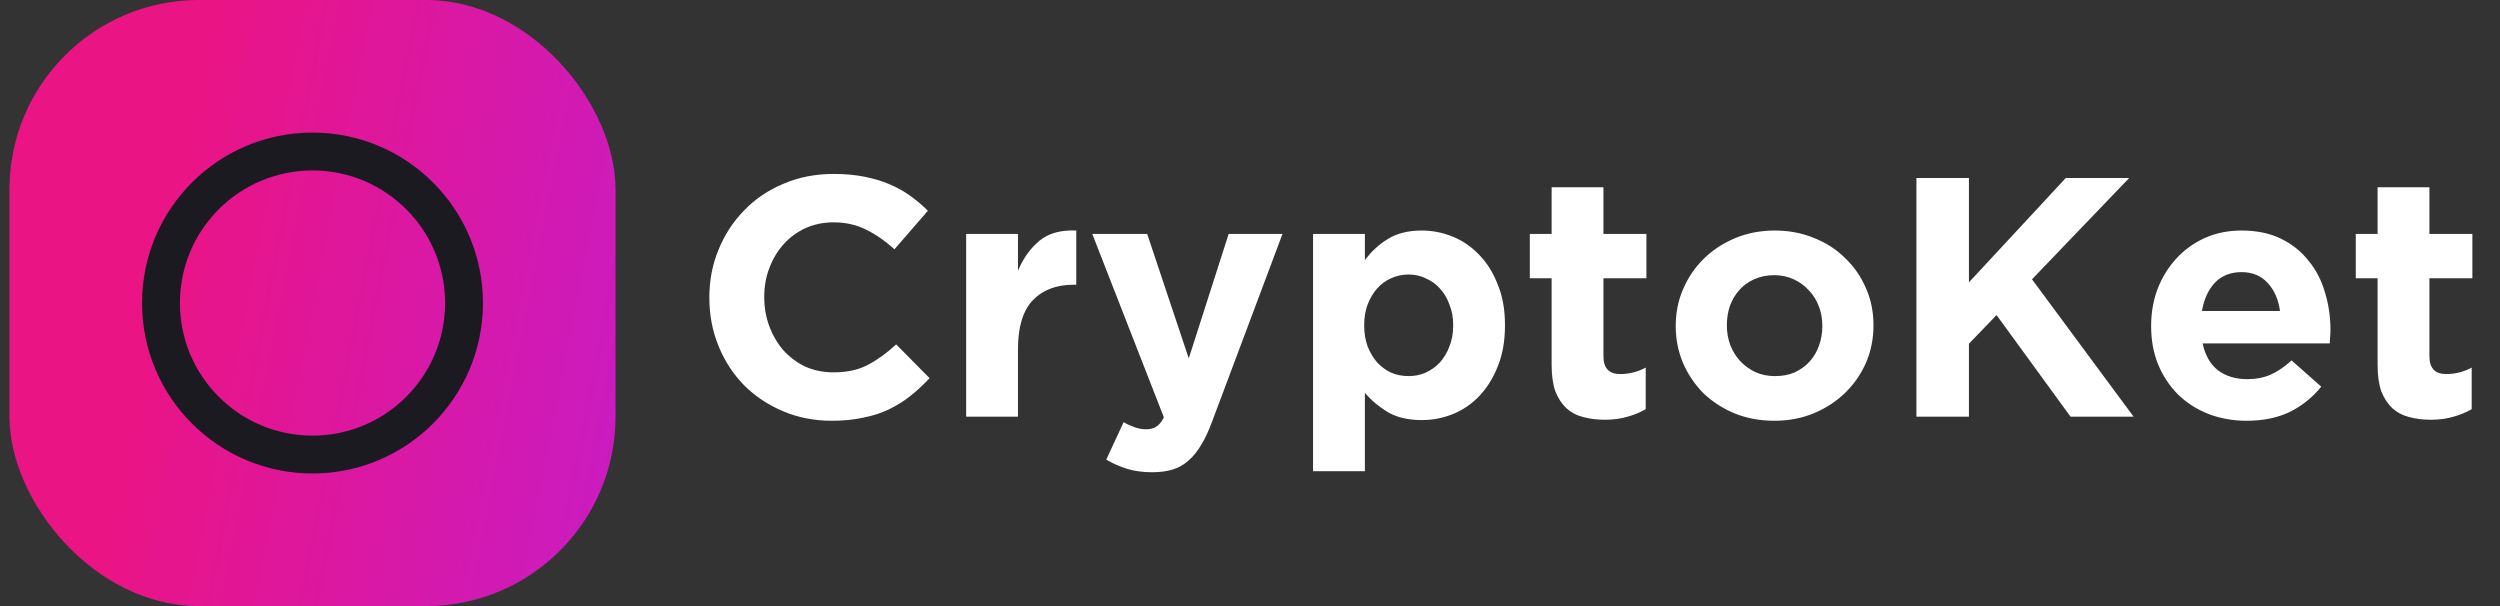 <svg width="132" height="32" viewBox="0 0 132 32" fill="none" xmlns="http://www.w3.org/2000/svg">
<rect x="0" y="0" width="132" height="32" fill="#333333" stroke="none"/>
<path d="M49.082 19.966L47.318 18.184C46.826 18.64 46.328 19 45.824 19.264C45.332 19.528 44.726 19.66 44.006 19.66C43.466 19.66 42.968 19.558 42.512 19.354C42.068 19.138 41.684 18.85 41.36 18.49C41.048 18.13 40.802 17.71 40.622 17.23C40.442 16.75 40.352 16.24 40.352 15.7V15.664C40.352 15.124 40.442 14.62 40.622 14.152C40.802 13.672 41.054 13.252 41.378 12.892C41.702 12.532 42.086 12.25 42.53 12.046C42.986 11.842 43.478 11.74 44.006 11.74C44.642 11.74 45.212 11.866 45.716 12.118C46.232 12.37 46.736 12.718 47.228 13.162L48.992 11.128C48.704 10.84 48.392 10.576 48.056 10.336C47.72 10.096 47.354 9.892 46.958 9.724C46.562 9.556 46.118 9.424 45.626 9.328C45.146 9.232 44.612 9.184 44.024 9.184C43.052 9.184 42.164 9.358 41.36 9.706C40.556 10.042 39.866 10.51 39.29 11.11C38.714 11.698 38.264 12.388 37.94 13.18C37.616 13.96 37.454 14.8 37.454 15.7V15.736C37.454 16.636 37.616 17.482 37.94 18.274C38.264 19.066 38.714 19.756 39.29 20.344C39.866 20.92 40.55 21.376 41.342 21.712C42.134 22.048 42.992 22.216 43.916 22.216C44.528 22.216 45.08 22.162 45.572 22.054C46.064 21.958 46.514 21.814 46.922 21.622C47.342 21.418 47.726 21.178 48.074 20.902C48.422 20.626 48.758 20.314 49.082 19.966ZM56.827 15.034V12.172C56.011 12.136 55.363 12.316 54.883 12.712C54.403 13.108 54.025 13.636 53.749 14.296V12.352H51.013V22H53.749V18.436C53.749 17.272 54.007 16.414 54.523 15.862C55.051 15.31 55.771 15.034 56.683 15.034H56.827ZM67.716 12.352H64.873L62.767 18.922L60.571 12.352H57.672L61.453 22.036C61.333 22.276 61.2 22.438 61.056 22.522C60.925 22.618 60.739 22.666 60.498 22.666C60.319 22.666 60.12 22.63 59.904 22.558C59.7 22.486 59.508 22.396 59.328 22.288L58.41 24.268C58.758 24.472 59.124 24.634 59.508 24.754C59.892 24.874 60.337 24.934 60.84 24.934C61.248 24.934 61.608 24.886 61.92 24.79C62.233 24.694 62.508 24.538 62.748 24.322C63.001 24.106 63.228 23.824 63.432 23.476C63.636 23.14 63.828 22.726 64.008 22.234L67.716 12.352ZM79.463 17.194V17.158C79.463 16.354 79.338 15.646 79.085 15.034C78.846 14.41 78.522 13.888 78.114 13.468C77.706 13.036 77.237 12.712 76.71 12.496C76.181 12.28 75.635 12.172 75.072 12.172C74.352 12.172 73.751 12.322 73.272 12.622C72.803 12.91 72.401 13.282 72.066 13.738V12.352H69.329V24.88H72.066V20.74C72.389 21.124 72.785 21.46 73.254 21.748C73.734 22.036 74.34 22.18 75.072 22.18C75.647 22.18 76.2 22.072 76.728 21.856C77.255 21.64 77.718 21.322 78.114 20.902C78.522 20.47 78.846 19.948 79.085 19.336C79.338 18.712 79.463 17.998 79.463 17.194ZM76.728 17.194C76.728 17.602 76.662 17.968 76.529 18.292C76.409 18.616 76.242 18.898 76.025 19.138C75.809 19.366 75.558 19.546 75.269 19.678C74.993 19.798 74.694 19.858 74.37 19.858C74.046 19.858 73.74 19.798 73.451 19.678C73.175 19.546 72.93 19.366 72.713 19.138C72.51 18.898 72.341 18.616 72.21 18.292C72.09 17.956 72.029 17.59 72.029 17.194V17.158C72.029 16.762 72.09 16.402 72.21 16.078C72.341 15.742 72.51 15.46 72.713 15.232C72.93 14.992 73.175 14.812 73.451 14.692C73.74 14.56 74.046 14.494 74.37 14.494C74.694 14.494 74.993 14.56 75.269 14.692C75.558 14.812 75.809 14.992 76.025 15.232C76.242 15.46 76.409 15.742 76.529 16.078C76.662 16.402 76.728 16.762 76.728 17.158V17.194ZM86.894 21.604V19.408C86.474 19.636 86.024 19.75 85.544 19.75C84.956 19.75 84.662 19.438 84.662 18.814V14.692H86.93V12.352H84.662V9.886H81.926V12.352H80.774V14.692H81.926V19.264C81.926 19.828 81.992 20.296 82.124 20.668C82.268 21.028 82.46 21.322 82.7 21.55C82.952 21.778 83.246 21.934 83.582 22.018C83.93 22.114 84.314 22.162 84.734 22.162C85.19 22.162 85.592 22.108 85.94 22C86.288 21.904 86.606 21.772 86.894 21.604ZM98.919 17.194V17.158C98.919 16.462 98.787 15.814 98.523 15.214C98.259 14.602 97.893 14.074 97.425 13.63C96.969 13.174 96.423 12.82 95.787 12.568C95.151 12.304 94.461 12.172 93.717 12.172C92.961 12.172 92.265 12.304 91.629 12.568C90.993 12.832 90.441 13.192 89.973 13.648C89.505 14.104 89.139 14.638 88.875 15.25C88.611 15.85 88.479 16.498 88.479 17.194V17.23C88.479 17.926 88.611 18.58 88.875 19.192C89.139 19.792 89.499 20.32 89.955 20.776C90.423 21.22 90.975 21.574 91.611 21.838C92.247 22.09 92.937 22.216 93.681 22.216C94.437 22.216 95.133 22.084 95.769 21.82C96.405 21.556 96.957 21.196 97.425 20.74C97.893 20.284 98.259 19.756 98.523 19.156C98.787 18.544 98.919 17.89 98.919 17.194ZM96.219 17.23C96.219 17.59 96.159 17.932 96.039 18.256C95.931 18.568 95.769 18.844 95.553 19.084C95.337 19.324 95.073 19.516 94.761 19.66C94.461 19.792 94.113 19.858 93.717 19.858C93.333 19.858 92.985 19.786 92.673 19.642C92.373 19.498 92.109 19.306 91.881 19.066C91.653 18.814 91.479 18.532 91.359 18.22C91.239 17.896 91.179 17.554 91.179 17.194V17.158C91.179 16.798 91.233 16.462 91.341 16.15C91.461 15.826 91.629 15.544 91.845 15.304C92.061 15.064 92.319 14.878 92.619 14.746C92.931 14.602 93.285 14.53 93.681 14.53C94.053 14.53 94.395 14.602 94.707 14.746C95.019 14.89 95.289 15.088 95.517 15.34C95.745 15.58 95.919 15.862 96.039 16.186C96.159 16.498 96.219 16.834 96.219 17.194V17.23ZM112.654 22L107.29 14.746L112.42 9.4H109.072L103.96 14.908V9.4H101.188V22H103.96V18.148L105.418 16.636L109.324 22H112.654ZM123.048 17.446V17.41C123.048 16.726 122.952 16.072 122.76 15.448C122.58 14.812 122.292 14.254 121.896 13.774C121.512 13.282 121.026 12.892 120.438 12.604C119.85 12.316 119.154 12.172 118.35 12.172C117.642 12.172 116.994 12.304 116.406 12.568C115.83 12.832 115.332 13.192 114.912 13.648C114.492 14.104 114.162 14.638 113.922 15.25C113.694 15.862 113.58 16.51 113.58 17.194V17.23C113.58 17.974 113.706 18.652 113.958 19.264C114.21 19.864 114.558 20.386 115.002 20.83C115.458 21.274 115.992 21.616 116.604 21.856C117.228 22.096 117.9 22.216 118.62 22.216C119.496 22.216 120.258 22.06 120.906 21.748C121.554 21.424 122.106 20.98 122.562 20.416L120.996 19.03C120.612 19.378 120.24 19.63 119.88 19.786C119.52 19.942 119.112 20.02 118.656 20.02C118.044 20.02 117.528 19.864 117.108 19.552C116.7 19.228 116.43 18.754 116.298 18.13H123.012C123.024 17.998 123.03 17.884 123.03 17.788C123.042 17.692 123.048 17.578 123.048 17.446ZM120.384 16.42H116.262C116.37 15.796 116.598 15.298 116.946 14.926C117.306 14.554 117.774 14.368 118.35 14.368C118.926 14.368 119.388 14.56 119.736 14.944C120.084 15.316 120.3 15.808 120.384 16.42ZM130.505 21.604V19.408C130.085 19.636 129.635 19.75 129.155 19.75C128.567 19.75 128.273 19.438 128.273 18.814V14.692H130.541V12.352H128.273V9.886H125.537V12.352H124.385V14.692H125.537V19.264C125.537 19.828 125.603 20.296 125.735 20.668C125.879 21.028 126.071 21.322 126.311 21.55C126.563 21.778 126.857 21.934 127.193 22.018C127.541 22.114 127.925 22.162 128.345 22.162C128.801 22.162 129.203 22.108 129.551 22C129.899 21.904 130.217 21.772 130.505 21.604Z" fill="white"/>
<rect x="0.5" width="32" height="32" rx="10" fill="url(#paint0_linear_14_971)"/>
<circle cx="16.5" cy="16" r="8" stroke="#1B1A21" stroke-width="2"/>
<defs>
<linearGradient id="paint0_linear_14_971" x1="10.973" y1="5.58767e-07" x2="37.755" y2="5.264" gradientUnits="userSpaceOnUse">
<stop stop-color="#EB1484"/>
<stop offset="1" stop-color="#C91CC3"/>
<stop offset="1" stop-color="#C81CC5"/>
<stop offset="1" stop-color="#C81CC5"/>
</linearGradient>
</defs>
</svg>
